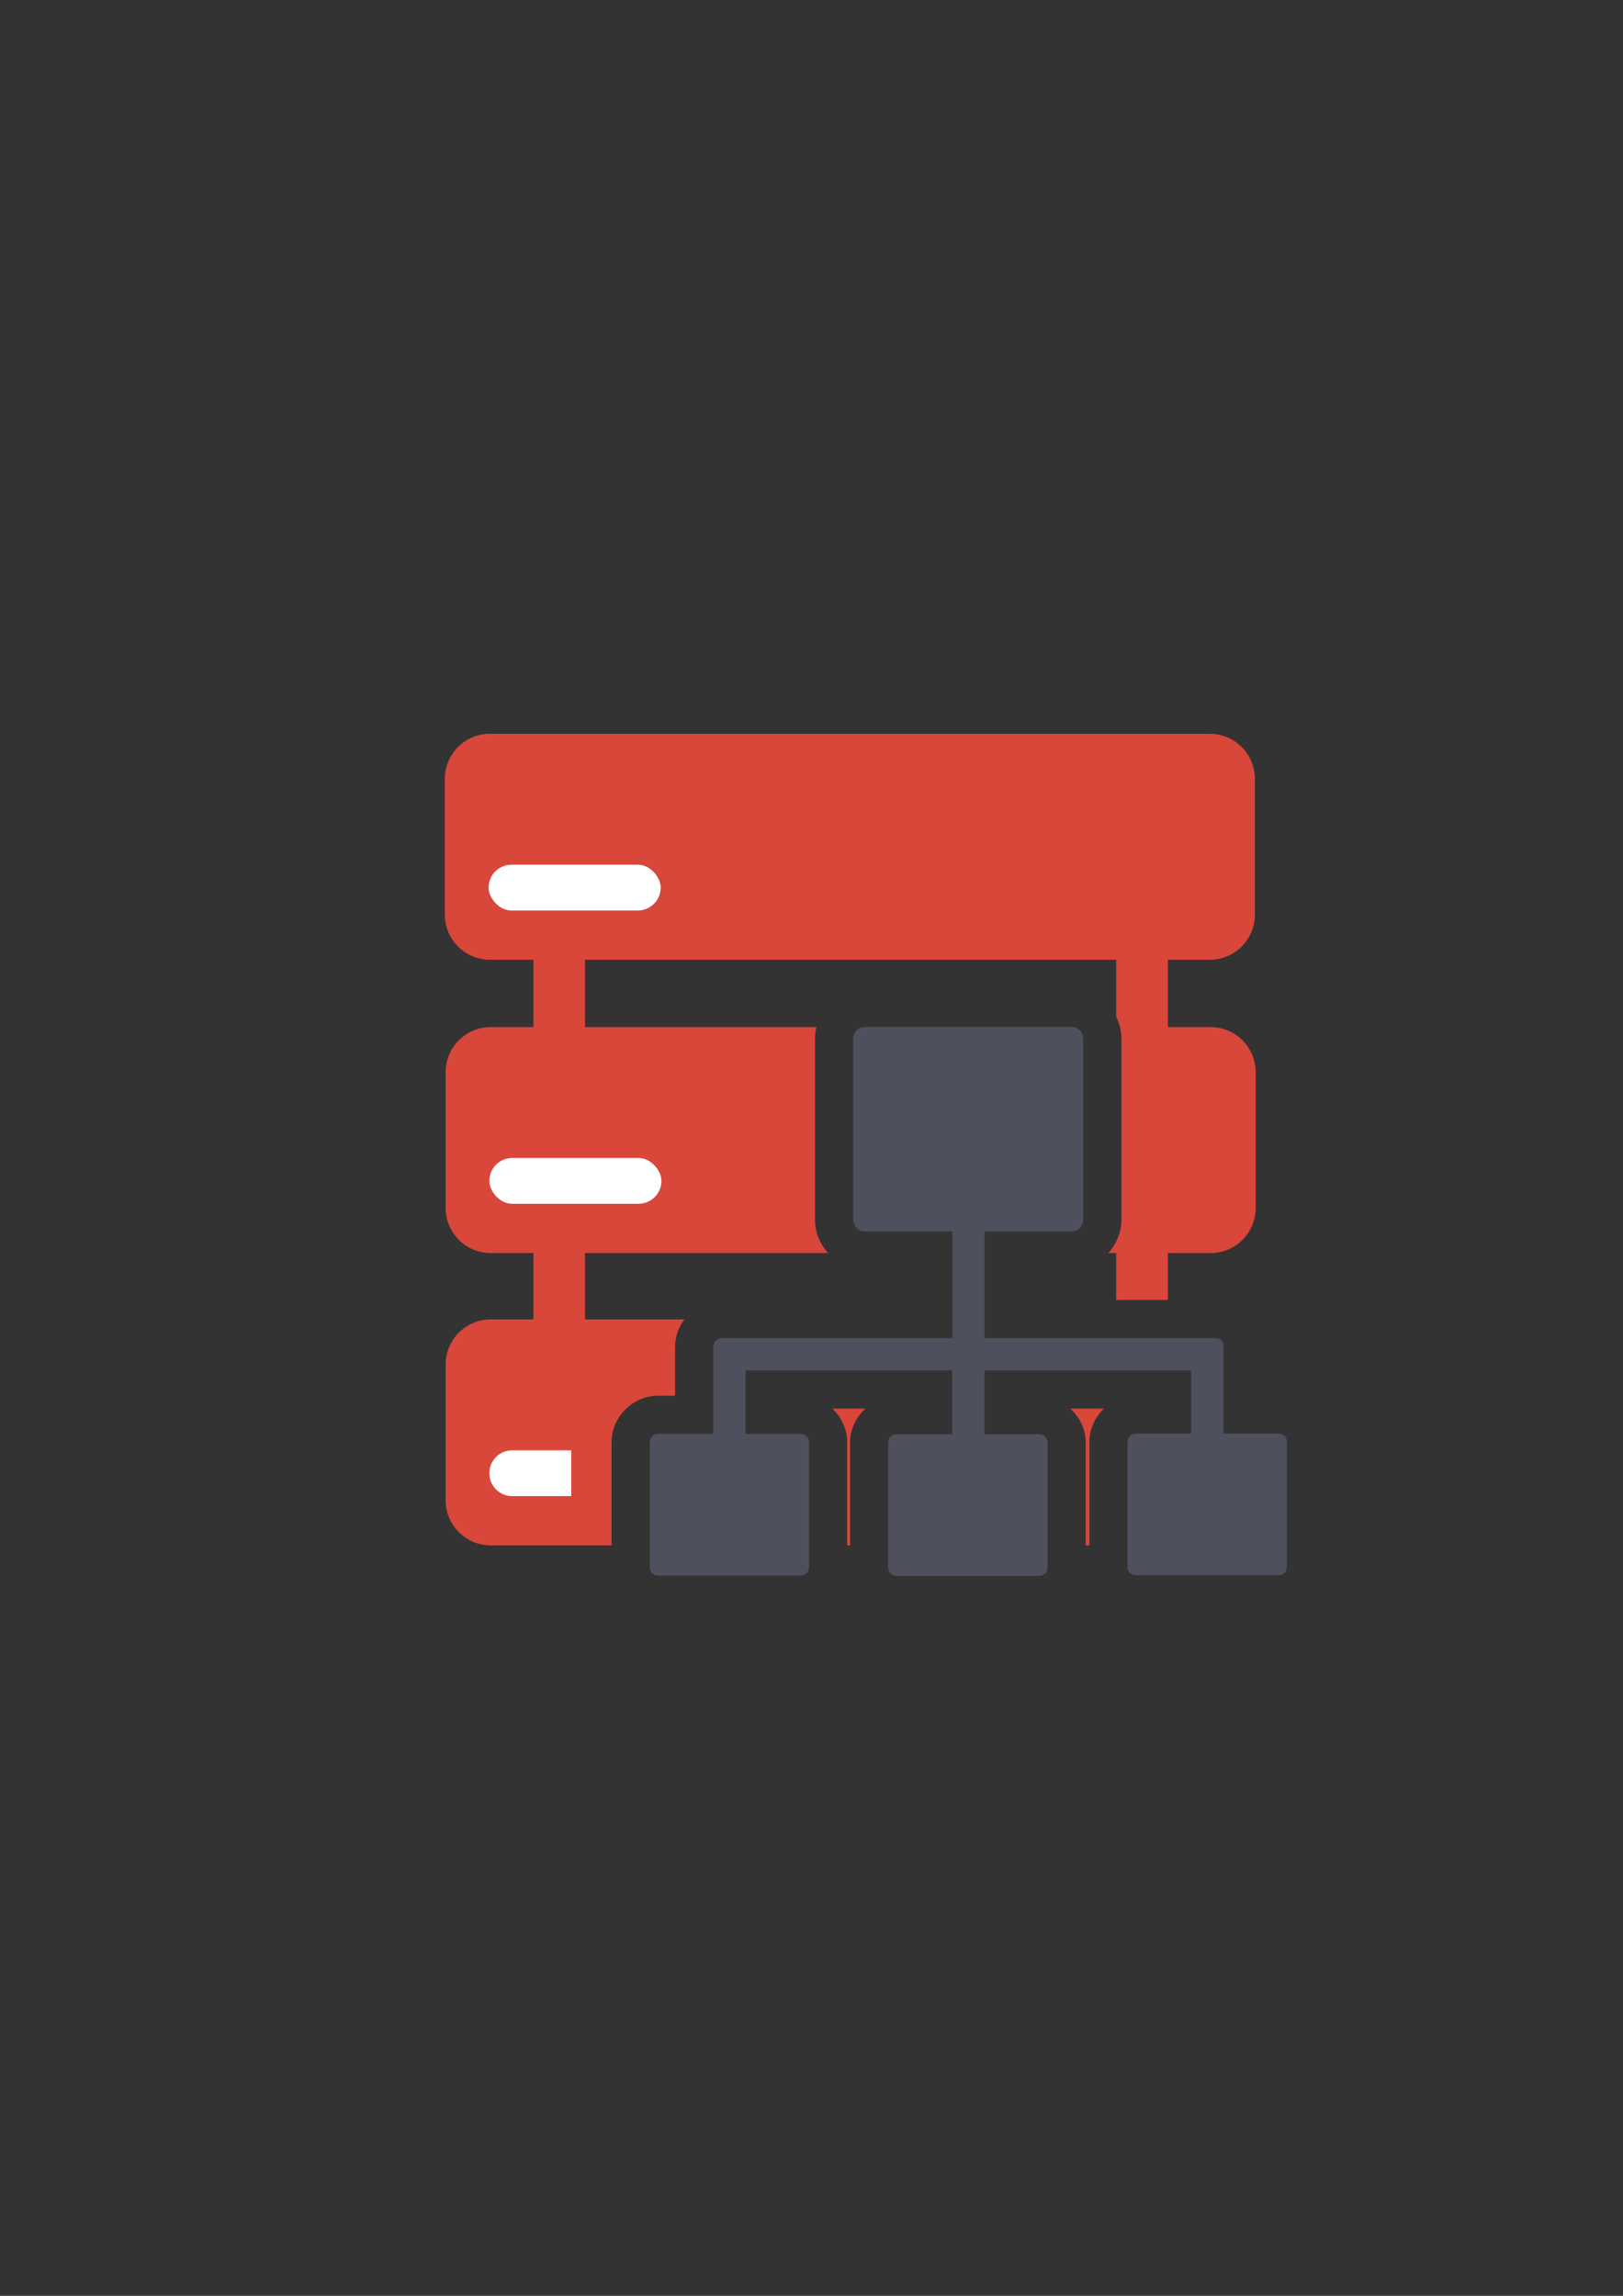 <?xml version="1.0" encoding="UTF-8" standalone="no"?>
<!-- Created with Inkscape (http://www.inkscape.org/) -->

<svg
   xmlns:dc="http://purl.org/dc/elements/1.1/"
   xmlns:cc="http://creativecommons.org/ns#"
   xmlns:rdf="http://www.w3.org/1999/02/22-rdf-syntax-ns#"
   xmlns:svg="http://www.w3.org/2000/svg"
   xmlns="http://www.w3.org/2000/svg"
   xmlns:sodipodi="http://sodipodi.sourceforge.net/DTD/sodipodi-0.dtd"
   xmlns:inkscape="http://www.inkscape.org/namespaces/inkscape"
   width="210mm"
   height="297mm"
   viewBox="0 0 744.094 1052.362"
   id="svg2"
   version="1.1"
   inkscape:version="0.91 r13725"
   inkscape:export-xdpi="4"
   inkscape:export-ydpi="4"
   sodipodi:docname="server-directory-red.svg">
  <rect x="0" y="0" width="744.094" height="1052.362" fill="#333333" stroke="none"/>
  <title
     id="title3373">S</title>
  <defs
     id="defs4" />
  <sodipodi:namedview
     id="base"
     pagecolor="#ffffff"
     bordercolor="#666666"
     borderopacity="1.0"
     inkscape:pageopacity="0.0"
     inkscape:pageshadow="2"
     inkscape:zoom="1.4142136"
     inkscape:cx="329.52356"
     inkscape:cy="537.54227"
     inkscape:document-units="px"
     inkscape:current-layer="layer1"
     showgrid="false"
     showguides="true"
     inkscape:guide-bbox="true"
     inkscape:window-width="1600"
     inkscape:window-height="837"
     inkscape:window-x="-4"
     inkscape:window-y="-4"
     inkscape:window-maximized="1"
     inkscape:snap-bbox="true"
     inkscape:bbox-nodes="true">
    <sodipodi:guide
       position="560,730"
       orientation="0,1"
       id="guide3338" />
    <sodipodi:guide
       position="560,330"
       orientation="0,1"
       id="guide3340" />
    <sodipodi:guide
       position="190,475"
       orientation="1,0"
       id="guide3344" />
    <sodipodi:guide
       position="590,451"
       orientation="1,0"
       id="guide3346" />
    <inkscape:grid
       type="xygrid"
       id="grid3440" />
    <sodipodi:guide
       position="-111.016,704.985"
       orientation="0,1"
       id="guide4151" />
    <sodipodi:guide
       position="54.25,355"
       orientation="0,1"
       id="guide4153" />
    <sodipodi:guide
       position="215,442"
       orientation="1,0"
       id="guide4155" />
    <sodipodi:guide
       position="564.978,467.398"
       orientation="1,0"
       id="guide4157" />
  </sodipodi:namedview>
  <g
     inkscape:label="Ebene 1"
     inkscape:groupmode="layer"
     id="layer1">
    <g
       id="g4196">
      <path
         inkscape:connector-curvature="0"
         id="rect4214"
         d="m 189.999,322.362 400.001,0 0,400 -400.001,0 z"
         style="opacity:1;fill:none;fill-opacity:1;stroke:none;stroke-width:35;stroke-linejoin:round;stroke-miterlimit:4;stroke-dasharray:none;stroke-opacity:1" />
      <path
         inkscape:connector-curvature="0"
         id="rect4221"
         d="m 224.653,336.361 c -11.477,0 -20.717,9.24 -20.717,20.717 l 0,62.146 c 0,11.477 9.24,20.717 20.717,20.717 l 19.885,0 0,30.857 -19.51,0 c -11.477,0 -20.717,9.24 -20.717,20.717 l 0,62.146 c 0,11.477 9.24,20.717 20.717,20.717 l 19.51,0 0,30.42 -19.51,0 c -11.477,0 -20.717,9.24 -20.717,20.717 l 0,62.146 c 0,11.477 9.24,20.717 20.717,20.717 l 55.355,0 0,-47.348 c 0,-11.47 9.774,-21.246 21.244,-21.246 l 7.873,0 0,-22.352 c 0,-4.671 1.615,-9.049 4.277,-12.635 l -45.559,0 0,-30.42 111.471,0 c -3.73,-4.09 -6.041,-9.481 -6.041,-15.281 l 0,-83.004 c 0,-1.815 0.231,-3.588 0.656,-5.295 l -106.086,0 0,-30.857 243.52,0 0,26.166 c 1.526,3.039 2.395,6.435 2.395,9.986 l 0,83.004 c 0,5.802 -2.31,11.192 -6.039,15.281 l 3.645,0 0,21.496 23.68,0 0,-21.496 19.555,0 c 11.477,0 20.717,-9.24 20.717,-20.717 l 0,-62.146 c 0,-11.477 -9.24,-20.717 -20.717,-20.717 l -19.555,0 0,-30.857 19.18,0 c 11.477,0 20.717,-9.24 20.717,-20.717 l 0,-62.146 c 0,-11.477 -9.24,-20.717 -20.717,-20.717 l -329.945,0 z m 183.996,151.852 0,58.764 27.934,0 a 17.502,17.502 0 0 1 7.396,1.664 17.502,17.502 0 0 1 7.395,-1.664 l 27.76,0 0,-58.764 -70.484,0 z m -27.094,157.453 c 4.165,3.914 6.855,9.392 6.855,15.365 l 0,47.348 1.311,0 0,-47.186 c 0,-6.063 2.78,-11.604 7.055,-15.527 l -15.221,0 z m 109.141,0 c 4.273,3.922 7.053,9.462 7.053,15.527 l 0,47.186 1.723,0 0,-47.514 c 0,-5.886 2.596,-11.298 6.652,-15.199 l -15.428,0 z m 62.783,27.291 a 17.502,17.502 0 0 1 -7.396,1.662 l -11.611,0 0,29.914 32.525,0 c 2.195,-1.564 4.063,-3.544 5.502,-5.83 l 0,-24.084 -11.623,0 a 17.502,17.502 0 0 1 -7.396,-1.662 z m -219.084,0.166 a 17.502,17.502 0 0 1 -7.395,1.662 l -11.617,0 0,29.914 38.027,0 0,-29.914 -11.619,0 a 17.502,17.502 0 0 1 -7.396,-1.662 z m 109.543,0.164 a 17.502,17.502 0 0 1 -7.395,1.662 l -11.822,0 0,29.912 38.027,0 0,-29.912 -11.414,0 a 17.502,17.502 0 0 1 -7.396,-1.662 z"
         style="opacity:1;fill:#d9463a;fill-opacity:1;stroke:none;stroke-width:35;stroke-linejoin:round;stroke-miterlimit:4;stroke-dasharray:none;stroke-opacity:1" />
      <rect
         ry="10.5"
         y="396.362"
         x="223.999"
         height="21"
         width="78.903"
         id="rect4229"
         style="opacity:1;fill:#ffffff;fill-opacity:1;stroke:none;stroke-width:35;stroke-linejoin:round;stroke-miterlimit:4;stroke-dasharray:none;stroke-opacity:1" />
      <path
         inkscape:connector-curvature="0"
         id="rect4239"
         d="m 234.838,664.799 c -5.817,0 -10.5,4.683 -10.5,10.5 0,5.817 4.683,10.5 10.5,10.5 l 27.045,0 0,-21 -27.045,0 z"
         style="opacity:1;fill:#ffffff;fill-opacity:1;stroke:none;stroke-width:35;stroke-linejoin:round;stroke-miterlimit:4;stroke-dasharray:none;stroke-opacity:1" />
      <rect
         ry="10.5"
         y="530.8"
         x="224.339"
         height="21"
         width="78.903"
         id="rect4245"
         style="opacity:1;fill:#ffffff;fill-opacity:1;stroke:none;stroke-width:35;stroke-linejoin:round;stroke-miterlimit:4;stroke-dasharray:none;stroke-opacity:1" />
      <path
         inkscape:connector-curvature="0"
         id="rect4149"
         d="m 396.527,470.713 c -2.98,0 -5.379,2.4 -5.379,5.38 l 0,83.005 c 0,2.98 2.399,5.379 5.379,5.379 l 40.055,0 0,48.899 -105.524,0 c -2.248,0 -4.058,1.81 -4.058,4.058 l 0,39.852 -25.372,0 c -2.075,0 -3.746,1.671 -3.746,3.746 l 0,57.423 c 0,2.075 1.671,3.746 3.746,3.746 l 65.538,0 c 2.075,0 3.744,-1.671 3.744,-3.746 l 0,-57.423 c 0,-2.075 -1.669,-3.746 -3.744,-3.746 l -25.374,0 0,-29.118 94.751,0 0,29.282 -25.578,0 c -2.075,0 -3.744,1.669 -3.744,3.744 l 0,57.423 c 0,2.075 1.669,3.746 3.744,3.746 l 65.538,0 c 2.075,0 3.746,-1.671 3.746,-3.746 l 0,-57.423 c 0,-2.075 -1.671,-3.744 -3.746,-3.744 l -25.169,0 0,-29.282 94.749,0 0,28.953 -25.367,0 c -2.075,0 -3.746,1.671 -3.746,3.746 l 0,57.423 c 0,2.075 1.671,3.744 3.746,3.744 l 65.538,0 c 2.075,0 3.744,-1.669 3.744,-3.744 l 0,-57.423 c 0,-2.075 -1.669,-3.746 -3.744,-3.746 l -25.38,0 0,-39.998 c 0,-2.075 -0.659,-3.641 -3.746,-3.746 l -0.311,0 -105.444,0 0,-48.899 39.878,0 c 2.98,0 5.38,-2.399 5.38,-5.379 l 0,-83.005 c 0,-2.98 -2.4,-5.38 -5.38,-5.38 z"
         style="color:#252525;clip-rule:nonzero;display:inline;overflow:visible;visibility:visible;opacity:1;isolation:auto;mix-blend-mode:normal;color-interpolation:sRGB;color-interpolation-filters:linearRGB;solid-color:#252525;solid-opacity:1;fill:#4e505d;fill-opacity:1;fill-rule:nonzero;stroke:none;stroke-width:23;stroke-linecap:butt;stroke-linejoin:round;stroke-miterlimit:4;stroke-dasharray:none;stroke-dashoffset:0;stroke-opacity:1;color-rendering:auto;image-rendering:auto;shape-rendering:auto;text-rendering:auto;enable-background:accumulate"
         sodipodi:nodetypes="ssssccsscssssssssccccssssssssccccsssssssscsccccsssss" />
    </g>
  </g>
</svg>
